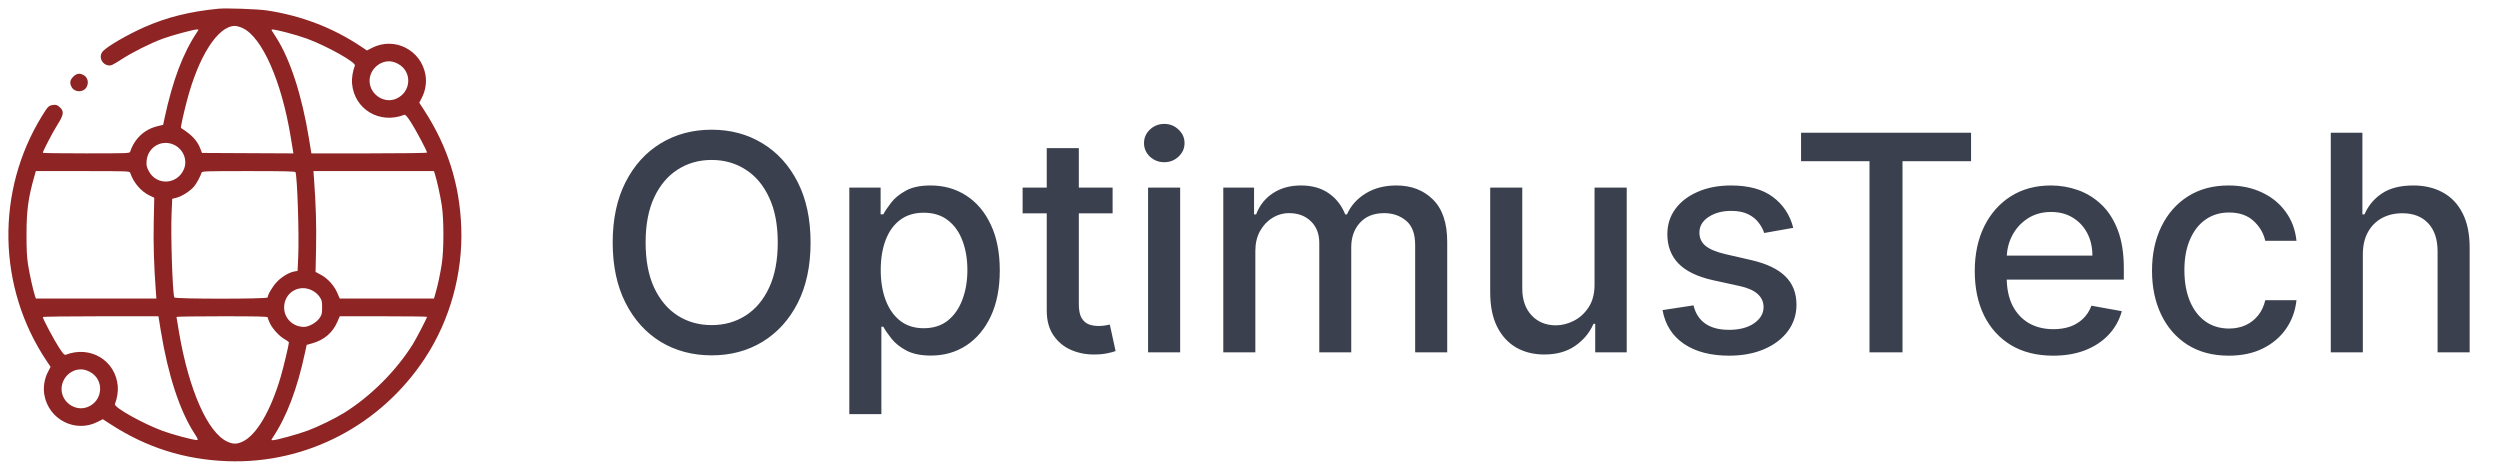 <svg width="149" height="28" viewBox="0 0 149 28" fill="none" xmlns="http://www.w3.org/2000/svg">
<path fill-rule="evenodd" clip-rule="evenodd" d="M13.024 0.519C11.316 0.685 9.936 1.029 8.592 1.624C7.604 2.062 6.419 2.749 6.138 3.048C5.859 3.345 6.042 3.832 6.458 3.897C6.617 3.921 6.714 3.877 7.22 3.55C7.9 3.111 8.955 2.582 9.7 2.306C10.233 2.109 11.545 1.755 11.742 1.755C11.847 1.755 11.848 1.757 11.753 1.9C10.898 3.182 10.298 4.769 9.809 7.037L9.723 7.439L9.37 7.526C8.598 7.716 8.012 8.268 7.755 9.049C7.727 9.135 7.555 9.141 5.138 9.141C3.715 9.141 2.551 9.126 2.551 9.108C2.551 9.013 3.162 7.841 3.427 7.427C3.805 6.835 3.831 6.63 3.558 6.386C3.407 6.251 3.35 6.232 3.175 6.255C2.903 6.291 2.862 6.331 2.516 6.89C-0.268 11.392 -0.161 17.132 2.79 21.53L3.014 21.865L2.859 22.166C2.645 22.581 2.565 23.078 2.642 23.524C2.897 25.012 4.499 25.824 5.828 25.138L6.126 24.984L6.594 25.287C8.739 26.677 10.997 27.391 13.547 27.486C18.255 27.661 22.696 25.349 25.326 21.352C26.819 19.084 27.593 16.29 27.491 13.543C27.396 10.992 26.682 8.734 25.292 6.589L24.989 6.122L25.143 5.823C25.356 5.41 25.435 4.913 25.359 4.467C25.104 2.978 23.502 2.167 22.171 2.854L21.87 3.009L21.535 2.785C19.856 1.658 17.969 0.934 15.9 0.621C15.374 0.542 13.48 0.474 13.024 0.519ZM14.462 1.674C15.62 2.213 16.777 4.83 17.322 8.139C17.381 8.502 17.443 8.876 17.459 8.97L17.488 9.142L14.763 9.129L12.038 9.115L11.941 8.861C11.762 8.388 11.428 8.031 10.787 7.626C10.756 7.607 10.922 6.84 11.134 6.028C11.829 3.356 12.987 1.545 14.001 1.545C14.102 1.545 14.31 1.603 14.462 1.674ZM17.069 1.933C17.456 2.031 18.01 2.199 18.301 2.306C19.504 2.752 21.224 3.717 21.151 3.906C21.023 4.234 20.955 4.662 20.981 4.973C21.109 6.509 22.619 7.418 24.089 6.845C24.16 6.818 24.246 6.911 24.484 7.277C24.772 7.718 25.45 8.993 25.45 9.094C25.45 9.121 23.981 9.141 22.004 9.141H18.558L18.414 8.258C17.994 5.684 17.297 3.536 16.458 2.229C16.337 2.041 16.219 1.857 16.198 1.82C16.135 1.717 16.3 1.738 17.069 1.933ZM23.715 3.801C24.576 4.251 24.526 5.468 23.63 5.877C22.862 6.228 21.95 5.562 22.032 4.711C22.088 4.131 22.607 3.654 23.181 3.654C23.354 3.654 23.521 3.7 23.715 3.801ZM4.366 4.572C4.169 4.769 4.139 4.94 4.262 5.176C4.443 5.528 4.985 5.528 5.167 5.176C5.307 4.906 5.221 4.598 4.97 4.468C4.733 4.345 4.563 4.375 4.366 4.572ZM10.396 8.642C10.948 8.917 11.194 9.576 10.947 10.117C10.536 11.018 9.323 11.063 8.867 10.196C8.739 9.952 8.718 9.859 8.736 9.607C8.795 8.765 9.648 8.269 10.396 8.642ZM7.755 10.289C7.946 10.868 8.39 11.397 8.893 11.642L9.193 11.789L9.163 13.248C9.136 14.554 9.174 15.8 9.286 17.333L9.32 17.794H5.729H2.137L2.081 17.623C1.966 17.267 1.762 16.344 1.672 15.774C1.602 15.332 1.579 14.877 1.58 13.969C1.582 12.527 1.684 11.776 2.057 10.474L2.136 10.197H4.931C7.545 10.197 7.727 10.203 7.755 10.289ZM17.613 10.263C17.722 10.599 17.832 13.993 17.775 15.269L17.736 16.147L17.562 16.175C17.242 16.227 16.803 16.486 16.505 16.798C16.242 17.074 15.954 17.559 15.953 17.729C15.952 17.825 10.419 17.825 10.388 17.729C10.279 17.392 10.169 13.998 10.226 12.725L10.265 11.85L10.522 11.784C10.848 11.7 11.343 11.382 11.565 11.114C11.718 10.93 11.934 10.534 12.014 10.289C12.043 10.203 12.224 10.197 14.818 10.197C16.99 10.197 17.596 10.211 17.613 10.263ZM25.919 10.368C26.035 10.727 26.239 11.648 26.328 12.217C26.459 13.053 26.46 14.902 26.329 15.737C26.232 16.358 26.088 17.025 25.945 17.517L25.865 17.794H23.057H20.25L20.099 17.448C19.907 17.008 19.53 16.593 19.124 16.377L18.808 16.208L18.838 14.746C18.865 13.437 18.827 12.192 18.715 10.658L18.681 10.197H22.272H25.864L25.919 10.368ZM18.594 17.306C18.782 17.401 18.935 17.53 19.039 17.68C19.182 17.887 19.198 17.949 19.198 18.322C19.198 18.695 19.182 18.757 19.039 18.964C18.854 19.231 18.407 19.483 18.12 19.483C17.453 19.482 16.934 18.974 16.934 18.322C16.934 17.448 17.814 16.91 18.594 17.306ZM9.587 19.733C10.015 22.358 10.715 24.49 11.593 25.841C11.792 26.146 11.817 26.213 11.742 26.225C11.6 26.249 10.283 25.901 9.7 25.685C8.497 25.239 6.776 24.274 6.85 24.085C6.978 23.757 7.046 23.329 7.02 23.018C6.891 21.482 5.382 20.573 3.912 21.146C3.841 21.173 3.755 21.08 3.517 20.715C3.228 20.273 2.551 18.998 2.551 18.897C2.551 18.87 4.02 18.85 5.997 18.85H9.443L9.587 19.733ZM15.953 18.916C15.954 18.952 16.012 19.107 16.083 19.26C16.243 19.603 16.669 20.061 16.983 20.228C17.113 20.297 17.219 20.381 17.219 20.414C17.219 20.535 16.898 21.882 16.739 22.428C16.146 24.466 15.287 25.933 14.464 26.317C14.113 26.48 13.889 26.48 13.539 26.317C12.38 25.778 11.266 23.261 10.678 19.852C10.59 19.344 10.518 18.911 10.518 18.889C10.518 18.867 11.741 18.85 13.235 18.85C15.374 18.85 15.953 18.864 15.953 18.916ZM25.45 18.884C25.45 18.955 24.826 20.158 24.605 20.513C23.622 22.092 22.097 23.617 20.518 24.6C19.965 24.944 19 25.416 18.351 25.66C17.775 25.876 16.469 26.236 16.261 26.236C16.153 26.236 16.153 26.234 16.248 26.091C17.095 24.821 17.721 23.166 18.192 20.955L18.278 20.554L18.606 20.463C19.312 20.267 19.82 19.835 20.099 19.197L20.25 18.85H22.85C24.28 18.85 25.45 18.865 25.45 18.884ZM5.354 22.163C6.237 22.624 6.149 23.904 5.209 24.263C4.456 24.551 3.614 23.922 3.671 23.114C3.713 22.503 4.223 22.015 4.82 22.015C4.993 22.015 5.16 22.061 5.354 22.163Z" fill="#8E2424"/>
<path d="M48.31 14.454C48.31 15.852 48.054 17.054 47.543 18.06C47.031 19.061 46.33 19.832 45.44 20.374C44.553 20.91 43.545 21.179 42.416 21.179C41.283 21.179 40.271 20.91 39.38 20.374C38.494 19.832 37.795 19.059 37.283 18.053C36.772 17.048 36.516 15.848 36.516 14.454C36.516 13.057 36.772 11.857 37.283 10.856C37.795 9.85 38.494 9.079 39.38 8.542C40.271 8.001 41.283 7.73 42.416 7.73C43.545 7.73 44.553 8.001 45.44 8.542C46.33 9.079 47.031 9.85 47.543 10.856C48.054 11.857 48.31 13.057 48.31 14.454ZM46.354 14.454C46.354 13.389 46.181 12.492 45.836 11.764C45.495 11.03 45.026 10.477 44.43 10.102C43.837 9.722 43.166 9.533 42.416 9.533C41.662 9.533 40.989 9.722 40.396 10.102C39.804 10.477 39.335 11.03 38.99 11.764C38.649 12.492 38.479 13.389 38.479 14.454C38.479 15.52 38.649 16.419 38.99 17.152C39.335 17.881 39.804 18.435 40.396 18.814C40.989 19.189 41.662 19.376 42.416 19.376C43.166 19.376 43.837 19.189 44.43 18.814C45.026 18.435 45.495 17.881 45.836 17.152C46.181 16.419 46.354 15.52 46.354 14.454ZM50.619 24.682V11.182H52.485V12.773H52.645C52.756 12.569 52.916 12.332 53.124 12.064C53.333 11.796 53.623 11.561 53.994 11.361C54.364 11.156 54.855 11.054 55.464 11.054C56.257 11.054 56.964 11.254 57.586 11.655C58.208 12.055 58.696 12.633 59.05 13.387C59.408 14.141 59.587 15.049 59.587 16.11C59.587 17.171 59.41 18.081 59.056 18.84C58.703 19.594 58.217 20.175 57.599 20.584C56.981 20.989 56.276 21.192 55.483 21.192C54.886 21.192 54.399 21.092 54.019 20.891C53.644 20.691 53.35 20.457 53.137 20.188C52.924 19.92 52.76 19.681 52.645 19.472H52.53V24.682H50.619ZM52.492 16.091C52.492 16.781 52.592 17.386 52.792 17.906C52.992 18.426 53.282 18.833 53.661 19.127C54.041 19.417 54.505 19.562 55.055 19.562C55.626 19.562 56.103 19.41 56.487 19.108C56.87 18.801 57.16 18.386 57.356 17.861C57.556 17.337 57.656 16.747 57.656 16.091C57.656 15.443 57.558 14.861 57.362 14.346C57.171 13.83 56.881 13.423 56.493 13.125C56.11 12.827 55.63 12.678 55.055 12.678C54.501 12.678 54.032 12.82 53.649 13.106C53.269 13.391 52.982 13.79 52.786 14.301C52.59 14.812 52.492 15.409 52.492 16.091ZM66.311 11.182V12.716H60.948V11.182H66.311ZM62.386 8.83H64.298V18.117C64.298 18.488 64.353 18.767 64.464 18.954C64.575 19.138 64.718 19.264 64.892 19.332C65.071 19.396 65.265 19.428 65.474 19.428C65.627 19.428 65.761 19.417 65.877 19.396C65.992 19.374 66.081 19.357 66.145 19.345L66.49 20.923C66.379 20.966 66.222 21.009 66.017 21.051C65.813 21.098 65.557 21.124 65.25 21.128C64.747 21.136 64.279 21.047 63.844 20.859C63.409 20.672 63.058 20.382 62.789 19.99C62.521 19.598 62.386 19.106 62.386 18.514V8.83ZM68.425 21V11.182H70.337V21H68.425ZM69.391 9.667C69.058 9.667 68.773 9.556 68.534 9.335C68.3 9.109 68.183 8.84 68.183 8.529C68.183 8.214 68.3 7.945 68.534 7.724C68.773 7.498 69.058 7.385 69.391 7.385C69.723 7.385 70.006 7.498 70.241 7.724C70.479 7.945 70.599 8.214 70.599 8.529C70.599 8.84 70.479 9.109 70.241 9.335C70.006 9.556 69.723 9.667 69.391 9.667ZM72.908 21V11.182H74.742V12.78H74.864C75.068 12.239 75.403 11.817 75.867 11.514C76.332 11.207 76.888 11.054 77.536 11.054C78.192 11.054 78.742 11.207 79.185 11.514C79.632 11.821 79.963 12.243 80.176 12.78H80.278C80.512 12.256 80.885 11.838 81.397 11.527C81.908 11.212 82.517 11.054 83.225 11.054C84.115 11.054 84.842 11.333 85.404 11.891C85.971 12.45 86.254 13.291 86.254 14.416V21H84.343V14.595C84.343 13.93 84.162 13.449 83.8 13.151C83.438 12.852 83.005 12.703 82.502 12.703C81.88 12.703 81.397 12.895 81.051 13.278C80.706 13.658 80.534 14.146 80.534 14.742V21H78.629V14.474C78.629 13.941 78.463 13.513 78.13 13.189C77.798 12.865 77.365 12.703 76.833 12.703C76.47 12.703 76.136 12.799 75.829 12.991C75.526 13.178 75.281 13.44 75.094 13.777C74.911 14.114 74.819 14.504 74.819 14.947V21H72.908ZM95.035 16.928V11.182H96.953V21H95.074V19.3H94.972C94.746 19.824 94.383 20.261 93.885 20.61C93.391 20.955 92.775 21.128 92.038 21.128C91.407 21.128 90.849 20.989 90.363 20.712C89.881 20.431 89.502 20.016 89.225 19.466C88.952 18.916 88.816 18.236 88.816 17.427V11.182H90.727V17.197C90.727 17.866 90.913 18.398 91.283 18.795C91.654 19.191 92.136 19.389 92.728 19.389C93.086 19.389 93.442 19.3 93.796 19.121C94.153 18.942 94.45 18.671 94.684 18.309C94.923 17.947 95.04 17.486 95.035 16.928ZM106.878 13.579L105.146 13.886C105.074 13.664 104.959 13.453 104.801 13.253C104.648 13.053 104.439 12.889 104.175 12.761C103.91 12.633 103.58 12.569 103.184 12.569C102.643 12.569 102.191 12.69 101.829 12.933C101.466 13.172 101.285 13.481 101.285 13.86C101.285 14.188 101.407 14.452 101.65 14.653C101.893 14.853 102.285 15.017 102.826 15.145L104.385 15.503C105.289 15.712 105.962 16.033 106.405 16.468C106.849 16.903 107.07 17.467 107.07 18.162C107.07 18.75 106.9 19.274 106.559 19.734C106.222 20.19 105.751 20.548 105.146 20.808C104.545 21.068 103.849 21.198 103.056 21.198C101.956 21.198 101.059 20.964 100.365 20.495C99.67 20.022 99.244 19.351 99.087 18.482L100.934 18.2C101.049 18.682 101.285 19.046 101.643 19.293C102.001 19.536 102.468 19.658 103.043 19.658C103.67 19.658 104.17 19.528 104.545 19.268C104.92 19.004 105.108 18.682 105.108 18.303C105.108 17.996 104.993 17.738 104.763 17.529C104.537 17.32 104.189 17.163 103.721 17.056L102.059 16.692C101.143 16.483 100.465 16.151 100.026 15.695C99.591 15.239 99.374 14.661 99.374 13.962C99.374 13.383 99.536 12.876 99.86 12.441C100.184 12.006 100.631 11.668 101.202 11.425C101.773 11.178 102.427 11.054 103.165 11.054C104.226 11.054 105.061 11.284 105.67 11.744C106.28 12.2 106.682 12.812 106.878 13.579ZM107.343 9.609V7.909H117.475V9.609H113.39V21H111.422V9.609H107.343ZM122.368 21.198C121.401 21.198 120.567 20.991 119.869 20.578C119.174 20.16 118.637 19.575 118.258 18.82C117.883 18.062 117.695 17.173 117.695 16.155C117.695 15.149 117.883 14.263 118.258 13.496C118.637 12.729 119.165 12.13 119.843 11.7C120.525 11.269 121.322 11.054 122.234 11.054C122.788 11.054 123.325 11.146 123.844 11.329C124.364 11.512 124.831 11.8 125.244 12.192C125.658 12.584 125.984 13.093 126.222 13.72C126.461 14.342 126.58 15.098 126.58 15.989V16.666H118.776V15.234H124.707C124.707 14.732 124.605 14.286 124.401 13.898C124.196 13.506 123.908 13.197 123.538 12.972C123.171 12.746 122.741 12.633 122.246 12.633C121.71 12.633 121.241 12.765 120.84 13.029C120.444 13.289 120.137 13.63 119.92 14.052C119.707 14.47 119.6 14.923 119.6 15.413V16.532C119.6 17.188 119.715 17.746 119.945 18.207C120.18 18.667 120.506 19.018 120.923 19.261C121.341 19.5 121.829 19.619 122.387 19.619C122.749 19.619 123.08 19.568 123.378 19.466C123.676 19.359 123.934 19.202 124.151 18.993C124.369 18.784 124.535 18.526 124.65 18.22L126.459 18.546C126.314 19.078 126.054 19.545 125.679 19.945C125.308 20.342 124.842 20.651 124.279 20.872C123.721 21.09 123.084 21.198 122.368 21.198ZM132.836 21.198C131.886 21.198 131.068 20.983 130.382 20.553C129.7 20.118 129.176 19.519 128.809 18.756C128.443 17.994 128.26 17.12 128.26 16.136C128.26 15.139 128.447 14.258 128.822 13.496C129.197 12.729 129.726 12.13 130.407 11.7C131.089 11.269 131.893 11.054 132.817 11.054C133.563 11.054 134.228 11.193 134.812 11.47C135.395 11.742 135.866 12.126 136.224 12.62C136.586 13.114 136.802 13.692 136.87 14.352H135.01C134.907 13.892 134.673 13.496 134.307 13.163C133.944 12.831 133.459 12.665 132.849 12.665C132.317 12.665 131.85 12.805 131.449 13.087C131.053 13.364 130.744 13.76 130.523 14.276C130.301 14.787 130.19 15.392 130.19 16.091C130.19 16.807 130.299 17.425 130.516 17.945C130.733 18.465 131.04 18.867 131.437 19.153C131.837 19.438 132.308 19.581 132.849 19.581C133.211 19.581 133.54 19.515 133.834 19.383C134.132 19.246 134.381 19.053 134.581 18.801C134.786 18.55 134.929 18.247 135.01 17.893H136.87C136.802 18.528 136.595 19.095 136.25 19.594C135.905 20.092 135.442 20.484 134.863 20.77C134.287 21.055 133.612 21.198 132.836 21.198ZM140.825 15.171V21H138.914V7.909H140.799V12.78H140.921C141.151 12.251 141.502 11.832 141.975 11.521C142.449 11.21 143.066 11.054 143.829 11.054C144.502 11.054 145.091 11.193 145.593 11.47C146.1 11.746 146.493 12.16 146.77 12.71C147.051 13.255 147.191 13.937 147.191 14.755V21H145.28V14.985C145.28 14.265 145.095 13.707 144.724 13.31C144.353 12.91 143.838 12.71 143.177 12.71C142.725 12.71 142.321 12.805 141.963 12.997C141.609 13.189 141.33 13.47 141.125 13.841C140.925 14.207 140.825 14.651 140.825 15.171Z" fill="#3A404E"/>
</svg>
